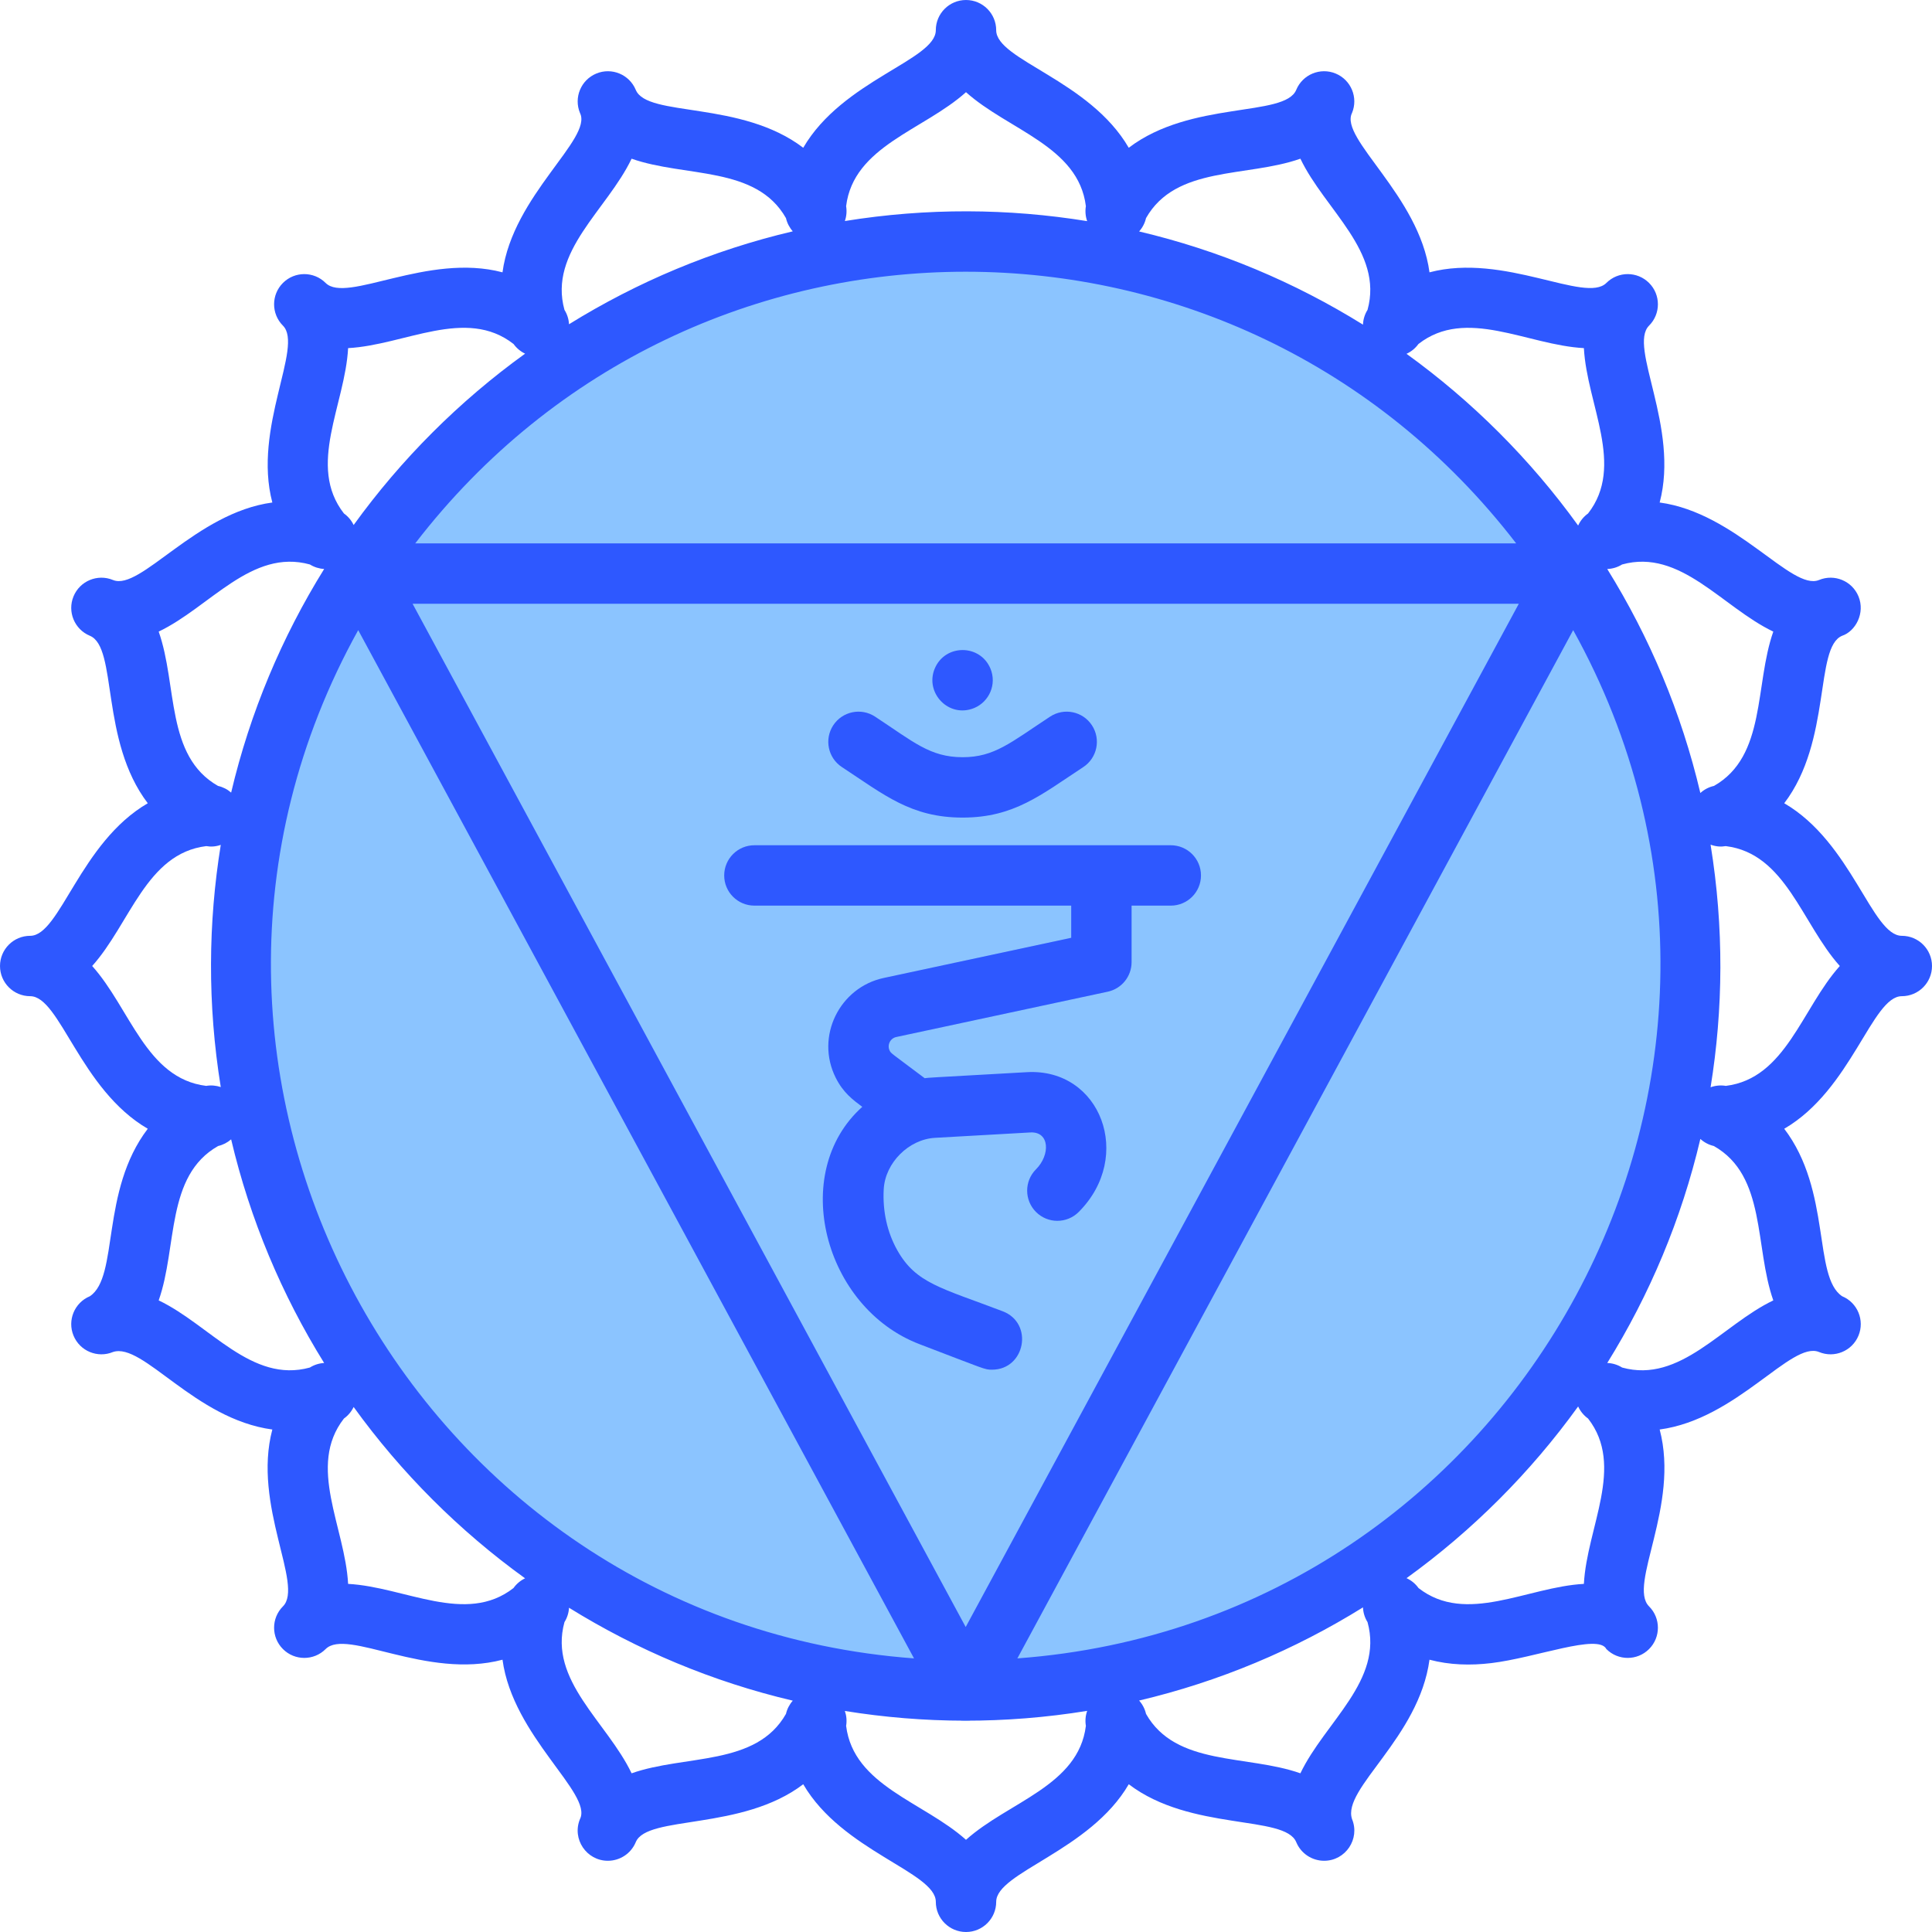 <!-- icon666.com - MILLIONS OF FREE VECTOR ICONS --><svg id="Layer_1" enable-background="new 0 0 512 512" viewBox="0 0 512 512" xmlns="http://www.w3.org/2000/svg"><path d="m421.43 158.63c1.625-3.005 3.972-6.341 1.36-10.73-2.708-4.55-7.222-3.9-10.91-3.9.05.069.098.141.148.21-34.841-48.566-91.777-80.21-156.108-80.21-106.928 0-158.892 84.075-155.96 80-3.917 0-8.23-.604-10.91 3.9-2.542 4.271-.368 7.533 1.36 10.73.187-.317.383-.629.571-.945-74.19 124.196 11.655 285.07 158.125 290.182-.799-.028-1.6-.048-2.397-.087 2.15 3.983 3.71 8.22 9.21 8.22 5.566 0 7.201-4.498 9.21-8.22-.796.039-1.597.059-2.396.087 146.405-5.109 232.341-165.94 158.125-290.182.189.316.385.628.572.945zm-323.248-12.101c-.343.493-.688.984-1.026 1.48.338-.496.683-.988 1.026-1.48zm-4.761 7.182c-.4.633-.798 1.268-1.19 1.906.392-.638.79-1.273 1.19-1.906zm2.404-3.715c-.404.609-.809 1.218-1.206 1.833.398-.615.802-1.224 1.206-1.833zm155.275 297.943c3.291.081 6.345.081 9.64 0-3.291.081-6.346.081-9.64 0zm163.583-299.932c-.336-.494-.68-.982-1.021-1.473.342.491.684.98 1.021 1.473zm3.735 5.702c.4.634.799 1.269 1.191 1.908-.392-.638-.791-1.274-1.191-1.908zm-2.405-3.715c.405.61.81 1.221 1.209 1.836-.398-.615-.804-1.226-1.209-1.836z" fill="#8bc4ff"></path><g fill="#2e58ff"><path d="m504 248c-7.925 0-13.207-24.7-31.158-35.132 12.627-16.552 7.977-41.307 15.332-44.378 3.527-1.176 6.187-5.994 4.339-10.456-1.691-4.082-6.368-6.021-10.453-4.329-7.226 2.991-21.948-17.805-42.231-20.536 5.288-19.962-8.392-41.292-2.81-46.875 3.124-3.124 3.124-8.189 0-11.313-3.124-3.123-8.189-3.123-11.313 0-5.529 5.533-27.088-8.051-46.875-2.81-2.742-20.384-23.927-35.447-20.535-42.231 1.691-4.082-.248-8.762-4.33-10.452-4.081-1.691-8.762.248-10.453 4.329-3.026 7.307-27.881 2.756-44.382 15.342-10.432-17.957-35.131-23.238-35.131-31.159 0-4.418-3.582-8-8-8s-8 3.582-8 8c0 7.912-24.709 13.222-35.133 31.158-16.51-12.594-41.353-8.027-44.382-15.341-1.691-4.082-6.37-6.021-10.453-4.329-4.082 1.69-6.021 6.37-4.33 10.452 3.402 6.804-17.788 21.817-20.535 42.23-19.837-5.256-41.318 8.366-46.874 2.811-3.124-3.123-8.189-3.123-11.313 0-3.125 3.125-3.125 8.189 0 11.314 5.532 5.531-8.052 27.085-2.81 46.874-20.314 2.734-34.973 23.529-42.225 20.538-4.129-1.704-8.78.275-10.458 4.327-1.691 4.082.248 8.762 4.33 10.452 7.408 3.07 2.635 27.724 15.342 44.382-17.955 10.433-23.243 35.132-31.159 35.132-4.418 0-8 3.582-8 8s3.582 8 8 8c7.908 0 13.22 24.707 31.158 35.133-12.62 16.54-7.592 39.216-15.342 44.382-4.082 1.69-6.021 6.37-4.33 10.452 1.691 4.083 6.373 6.022 10.453 4.329 7.934-2.645 21.632 17.767 42.23 20.54-5.317 20.076 8.413 41.269 2.811 46.87-3.125 3.125-3.125 8.189 0 11.314 3.124 3.123 8.189 3.125 11.313 0 5.622-5.631 26.713 8.16 46.876 2.82 2.745 20.364 23.923 35.44 20.533 42.221-2.191 5.29 1.732 11.063 7.388 11.063 3.139 0 6.118-1.859 7.394-4.94 2.992-7.226 28.11-2.93 44.382-15.342 10.312 17.744 35.134 23.3 35.134 31.158 0 4.418 3.582 8 8 8s8-3.582 8-8c0-7.821 24.849-13.463 35.132-31.158 16.42 12.527 41.36 8.046 44.382 15.342 1.276 3.081 4.255 4.94 7.394 4.94 5.658 0 9.579-5.775 7.388-11.063-2.681-8.043 17.747-21.563 20.533-42.221 5.365 1.421 10.877 1.558 16.366.901 11.784-1.406 28.417-7.906 30.509-3.722 3.125 3.124 8.19 3.124 11.313 0 3.124-3.124 3.125-8.189 0-11.313 0 0 0 0 0-.001-5.667-5.667 8.172-26.627 2.812-46.87 20.544-2.765 34.913-23.556 42.23-20.539 4.083 1.693 8.762-.248 10.453-4.329 1.691-4.082-.248-8.762-4.33-10.452-7.733-5.155-2.785-27.921-15.342-44.382 17.855-10.376 23.266-35.133 31.16-35.133 4.418 0 8-3.582 8-8s-3.582-8-8-8zm-34.057-80.617c-4.996 14.178-1.822 32.985-15.717 40.891-1.368.305-2.609.961-3.616 1.882-5.014-21.296-13.444-41.284-24.673-59.364 1.375-.05 2.732-.453 3.932-1.2 15.455-4.279 26.478 11.28 40.074 17.791zm-200.33 272.108 147.297-272.499c64.875 116.874-13.845 262.634-147.297 272.499zm-174.683-272.499 147.297 272.499c-133.385-9.86-212.195-155.583-147.297-272.499zm306.869-22.992h-291.758c73.928-96.065 217.951-95.908 291.758 0zm.702 16-146.581 271.176-146.582-271.176zm17.245-67.745c.811 15.042 10.954 31.193 1.107 43.821-1.159.827-2.057 1.936-2.631 3.196-12.62-17.497-27.994-32.878-45.483-45.508 1.245-.569 2.337-1.455 3.159-2.597 12.625-9.875 28.805.278 43.848 1.088zm-75.127-50.198c6.511 13.595 22.058 24.624 17.792 40.061-.746 1.194-1.153 2.544-1.208 3.913-18.068-11.232-38.043-19.669-59.326-24.693.887-.99 1.524-2.203 1.832-3.535 7.91-13.952 26.652-10.721 40.91-15.746zm-88.619-17.627c11.208 10.059 29.804 14.314 31.769 30.203-.226 1.35-.101 2.715.341 3.971-20.833-3.386-42.446-3.546-64.212-.028.434-1.248.557-2.603.333-3.942 1.967-15.911 20.524-20.111 31.769-30.204zm-88.618 17.627c14.207 5.005 33.01 1.818 40.909 15.746.304 1.318.932 2.517 1.805 3.502-21.27 5.005-41.237 13.419-59.301 24.626-.07-1.334-.478-2.648-1.206-3.813-4.264-15.431 11.285-26.469 17.793-40.061zm-75.127 50.198c15.059-.814 31.217-10.969 43.848-1.087.8 1.111 1.852 1.984 3.055 2.555-17.467 12.604-32.825 27.953-45.439 45.411-.575-1.204-1.454-2.261-2.571-3.058-9.852-12.631.297-28.776 1.107-43.821zm-10.127 57.336c1.156.72 2.457 1.119 3.779 1.193-11.212 18.05-19.634 38.004-24.651 59.261-.982-.859-2.173-1.476-3.48-1.769-13.916-7.913-10.704-26.663-15.72-40.895 13.59-6.508 24.628-22.066 40.072-17.79zm-57.699 106.408c10.068-11.215 14.313-29.812 30.219-31.771 1.254.207 2.439.158 3.859-.323-3.339 20.608-3.558 42.213-.002 64.176-1.229-.415-2.557-.531-3.872-.312-15.914-1.968-20.122-20.537-30.204-31.77zm17.627 88.618c5.007-14.209 1.814-33.011 15.751-40.911 1.294-.3 2.471-.915 3.446-1.765 5.016 21.259 13.438 41.214 24.649 59.266-1.325.074-2.629.481-3.786 1.204-15.445 4.269-26.466-11.286-40.06-17.794zm50.198 75.128c-.811-15.045-10.955-31.189-1.107-43.821 1.117-.797 1.996-1.854 2.572-3.058 12.613 17.457 27.968 32.804 45.433 45.406-1.212.575-2.274 1.458-3.075 2.58-12.624 9.848-28.781-.297-43.823-1.107zm75.127 50.198c-6.51-13.596-22.057-24.626-17.792-40.062.728-1.165 1.136-2.479 1.206-3.813 18.064 11.207 38.031 19.621 59.301 24.626-.873.985-1.5 2.185-1.805 3.502-7.893 13.924-26.708 10.742-40.91 15.747zm88.619 17.627c-11.201-10.053-29.803-14.313-31.769-30.203.224-1.34.102-2.694-.333-3.942 20.835 3.367 42.449 3.509 64.212-.028-.442 1.256-.567 2.621-.341 3.971-1.967 15.909-20.524 20.109-31.769 30.202zm88.618-17.627c-14.207-5.005-33.01-1.818-40.909-15.746-.308-1.332-.944-2.544-1.832-3.534 21.283-5.024 41.259-13.46 59.326-24.693.055 1.368.462 2.719 1.208 3.913 4.271 15.458-11.265 26.426-17.793 40.06zm75.127-50.198c-15.045.813-31.191 10.955-43.819 1.109-.823-1.154-1.924-2.051-3.177-2.625 17.486-12.628 32.857-28.007 45.474-45.501.573 1.261 1.472 2.369 2.631 3.196 9.839 12.617-.299 28.794-1.109 43.821zm10.138-57.333c-1.203-.751-2.564-1.158-3.943-1.208 11.23-18.083 19.661-38.075 24.674-59.375.999.911 2.226 1.565 3.579 1.879 13.95 7.906 10.726 26.657 15.75 40.912-13.589 6.507-24.621 22.058-40.06 17.792zm27.488-74.643c-1.377-.231-2.769-.097-4.046.366 3.349-20.647 3.568-42.288-.003-64.291 1.485.54 2.751.596 4.029.384 15.909 1.958 20.144 20.548 30.22 31.772-10.067 11.215-14.306 29.799-30.2 31.769z"></path><path d="m262.878 362.982c8.827 0 11.134-12.318 2.853-15.477-16.324-6.226-22.987-7.376-27.94-16.181-2.679-4.762-3.921-10.36-3.593-16.19.394-6.978 6.62-13.205 13.599-13.598l25.253-1.425c5.157-.285 5.317 5.951 1.502 9.764-3.125 3.124-3.125 8.189-.001 11.313 3.124 3.126 8.189 3.125 11.313.001 14.693-14.69 5.838-38.155-13.715-37.053-27.571 1.556-25.64 1.419-27.1 1.596-9.128-6.85-8.906-6.554-9.274-7.291-.738-1.476.129-3.275 1.741-3.62l56.04-12.01c3.688-.79 6.324-4.05 6.324-7.822v-14.989h10.392c4.418 0 8-3.582 8-8s-3.582-8-8-8h-110.352c-4.418 0-8 3.582-8 8s3.582 8 8 8h83.96v8.523l-49.714 10.653c-11.648 2.493-18.168 15.488-12.701 26.422 2.008 4.015 4.575 5.873 7.048 7.729-19.531 17.468-10.153 53.237 15.175 62.895 17.5 6.675 17.205 6.76 19.19 6.76z"></path><path d="m223.119 203.286c11.227 7.368 18.323 13.382 31.978 13.382s20.811-6.054 31.977-13.382c3.694-2.424 4.723-7.384 2.299-11.078-2.425-3.694-7.384-4.722-11.078-2.299-10.468 6.87-14.746 10.759-23.199 10.759-8.648 0-13.076-4.116-23.199-10.759-3.692-2.422-8.653-1.394-11.078 2.299-2.423 3.694-1.394 8.654 2.3 11.078z"></path><path d="m258.16 187.64c4.022-1.678 6.039-6.316 4.32-10.45-2.743-6.571-12.043-6.548-14.77 0-2.672 6.412 3.702 13.208 10.45 10.45z"></path></g></svg>